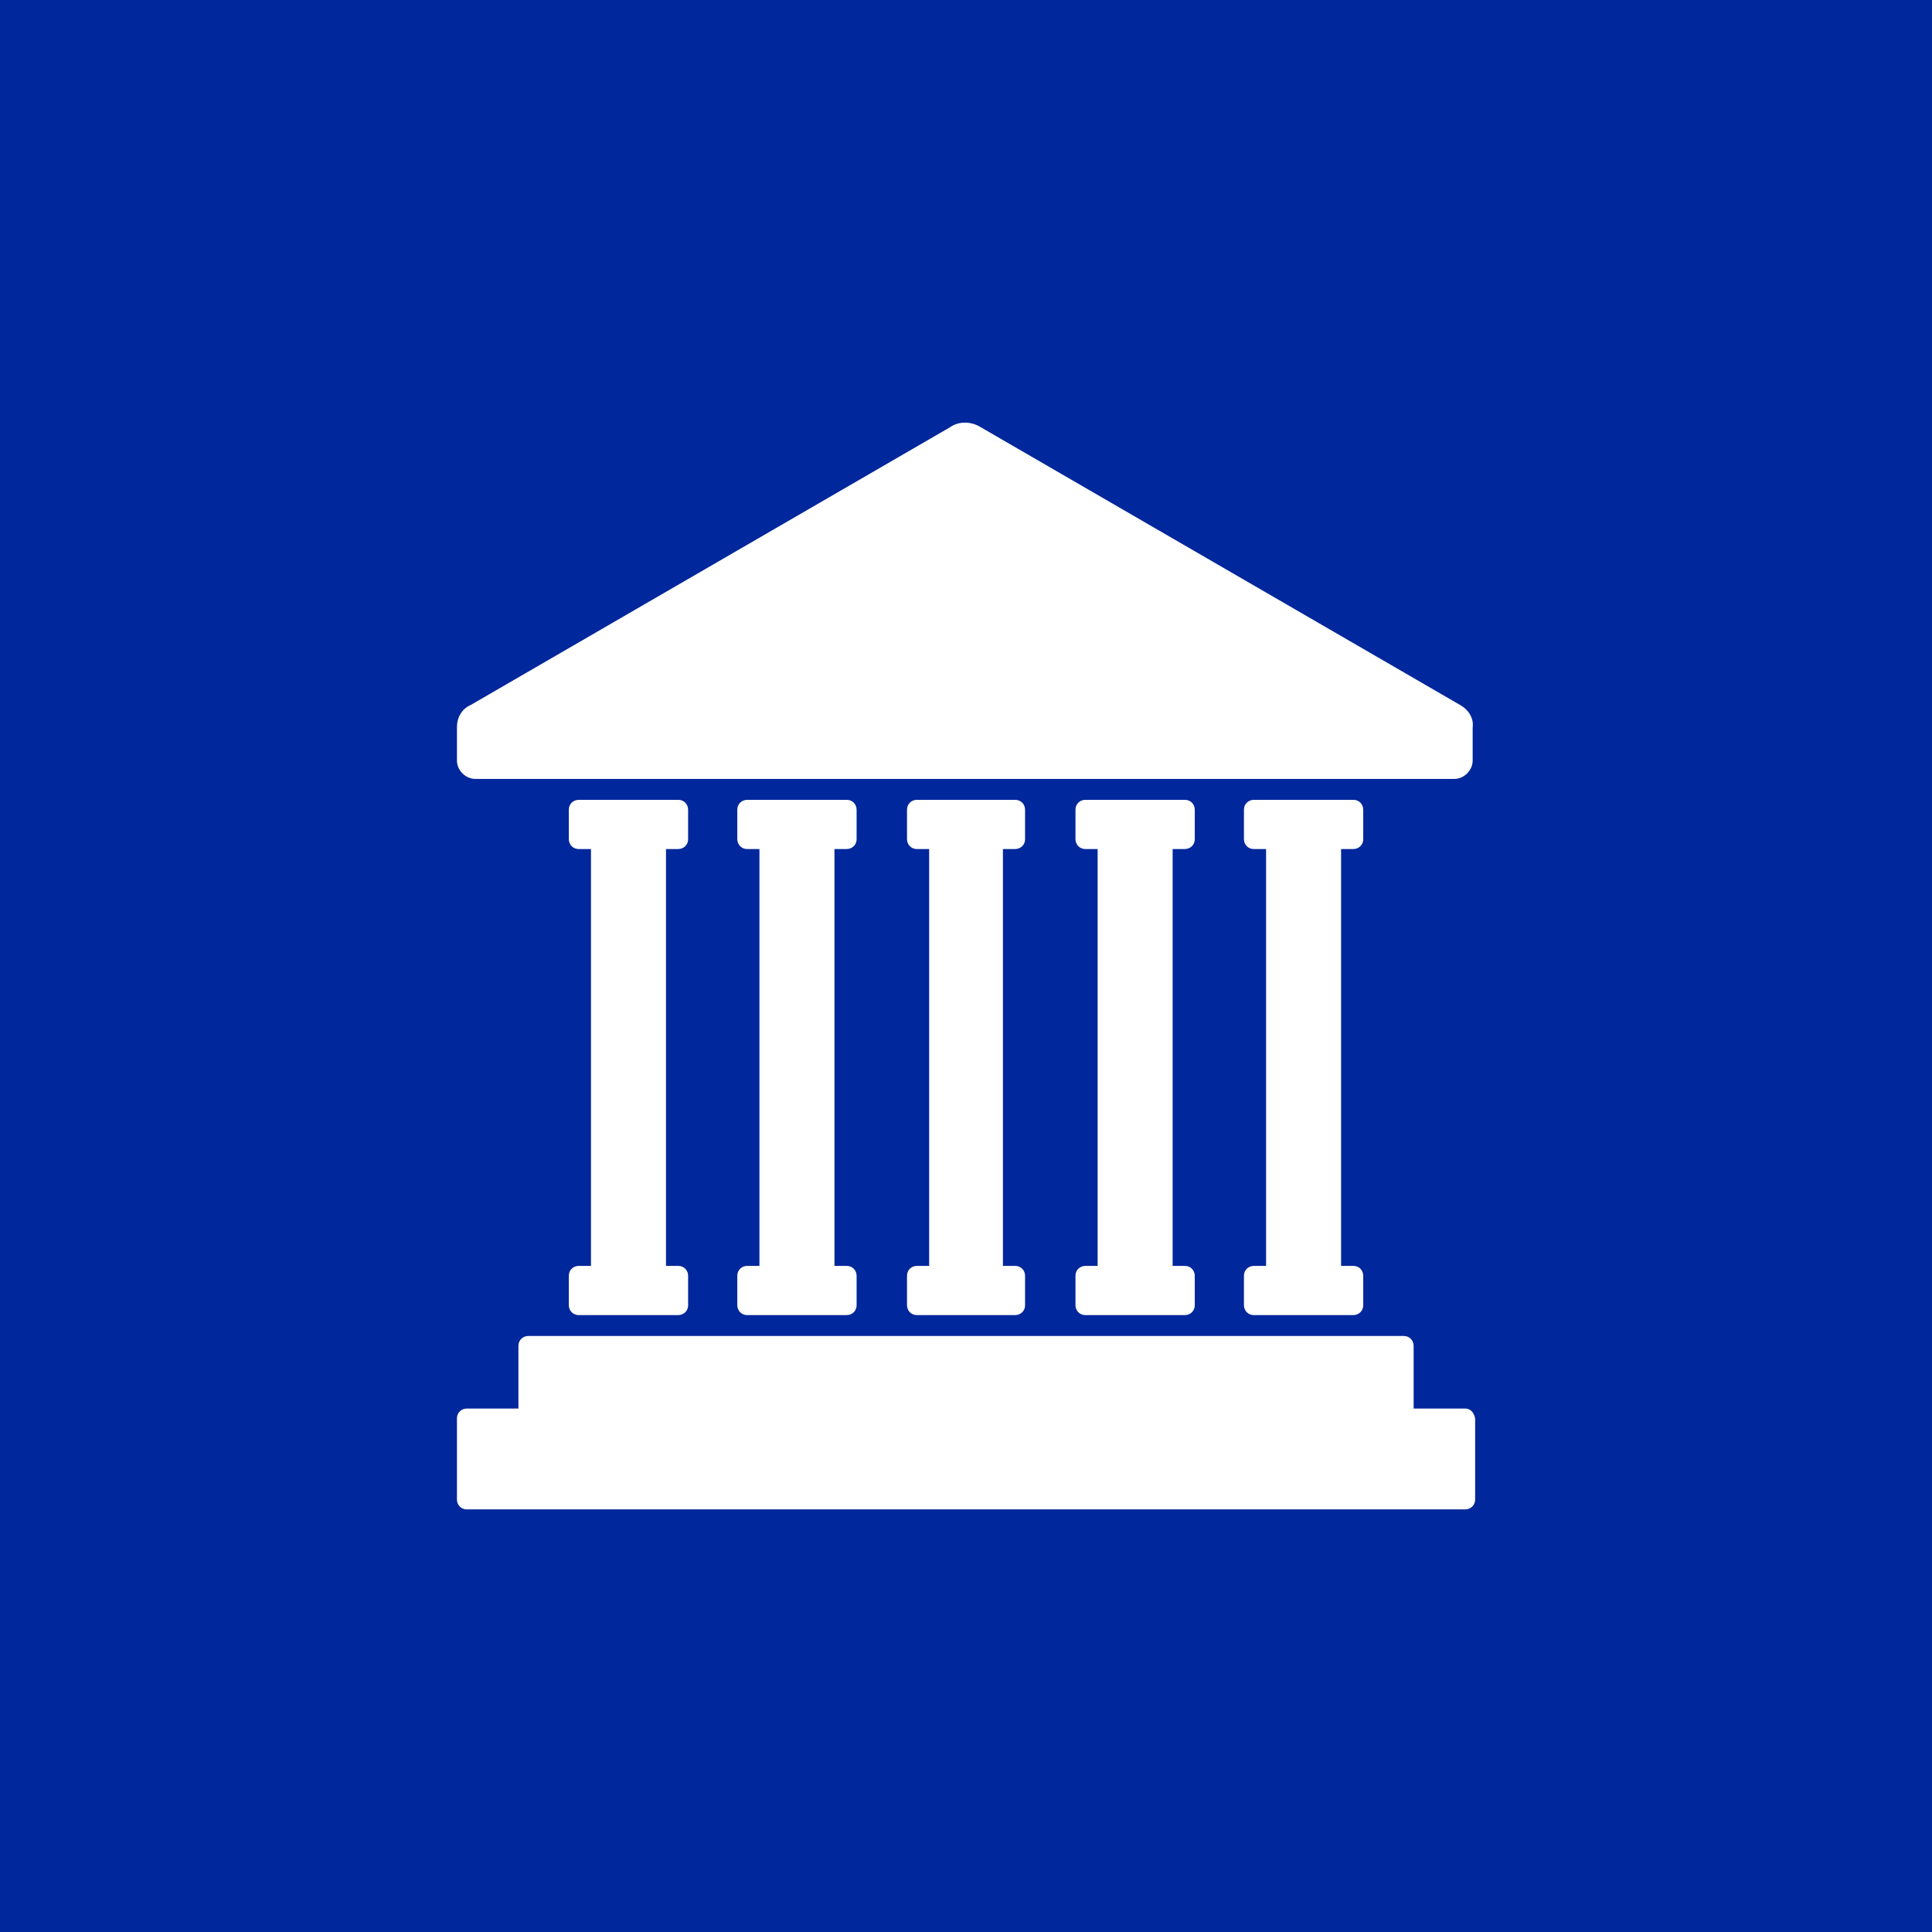 <svg width="24px" height="24px" viewBox="0 0 96 96" fill="none" xmlns="http://www.w3.org/2000/svg">
<rect width="96" height="96" fill="#00279B"/>
<path d="M72.81 69.99H70.243V66.873C70.243 66.629 70.06 66.384 69.754 66.384H26.249C26.005 66.384 25.76 66.568 25.76 66.873V69.99H23.194C22.949 69.99 22.705 70.173 22.705 70.478V74.511C22.705 74.756 22.888 75 23.194 75H72.81C73.054 75 73.299 74.817 73.299 74.511V70.478C73.237 70.173 73.054 69.99 72.81 69.99Z" fill="white"/>
<path d="M72.565 35.038L48.735 21.229C48.246 20.924 47.635 20.924 47.207 21.229L23.377 35.038C22.949 35.222 22.705 35.65 22.705 36.138V37.788C22.705 38.277 23.133 38.705 23.622 38.705H72.26C72.749 38.705 73.176 38.277 73.176 37.788V36.138C73.237 35.711 72.993 35.283 72.565 35.038Z" fill="white"/>
<path d="M28.754 62.902C28.51 62.902 28.265 63.085 28.265 63.39V64.857C28.265 65.101 28.449 65.346 28.754 65.346H33.704C33.948 65.346 34.192 65.162 34.192 64.857V63.39C34.192 63.146 34.009 62.902 33.704 62.902H33.093V42.188H33.704C33.948 42.188 34.192 42.004 34.192 41.699V40.232C34.192 39.988 34.009 39.743 33.704 39.743H28.754C28.51 39.743 28.265 39.927 28.265 40.232V41.699C28.265 41.943 28.449 42.188 28.754 42.188H29.365V62.902H28.754Z" fill="white"/>
<path d="M62.3 62.902C62.056 62.902 61.811 63.085 61.811 63.39V64.857C61.811 65.101 61.994 65.346 62.3 65.346H67.249C67.494 65.346 67.738 65.162 67.738 64.857V63.39C67.738 63.146 67.555 62.902 67.249 62.902H66.638V42.188H67.249C67.494 42.188 67.738 42.004 67.738 41.699V40.232C67.738 39.988 67.555 39.743 67.249 39.743H62.3C62.056 39.743 61.811 39.927 61.811 40.232V41.699C61.811 41.943 61.994 42.188 62.3 42.188H62.911V62.902H62.3Z" fill="white"/>
<path d="M53.929 62.902C53.684 62.902 53.44 63.085 53.44 63.39V64.857C53.44 65.101 53.623 65.346 53.929 65.346H58.878C59.123 65.346 59.367 65.162 59.367 64.857V63.39C59.367 63.146 59.184 62.902 58.878 62.902H58.267V42.188H58.878C59.123 42.188 59.367 42.004 59.367 41.699V40.232C59.367 39.988 59.184 39.743 58.878 39.743H53.929C53.684 39.743 53.44 39.927 53.44 40.232V41.699C53.44 41.943 53.623 42.188 53.929 42.188H54.54V62.902H53.929Z" fill="white"/>
<path d="M45.558 62.902C45.313 62.902 45.069 63.085 45.069 63.39V64.857C45.069 65.101 45.252 65.346 45.558 65.346H50.446C50.69 65.346 50.935 65.162 50.935 64.857V63.39C50.935 63.146 50.751 62.902 50.446 62.902H49.835V42.188H50.446C50.69 42.188 50.935 42.004 50.935 41.699V40.232C50.935 39.988 50.751 39.743 50.446 39.743H45.558C45.313 39.743 45.069 39.927 45.069 40.232V41.699C45.069 41.943 45.252 42.188 45.558 42.188H46.169V62.902H45.558Z" fill="white"/>
<path d="M37.125 62.902C36.881 62.902 36.636 63.085 36.636 63.39V64.857C36.636 65.101 36.82 65.346 37.125 65.346H42.075C42.319 65.346 42.564 65.162 42.564 64.857V63.39C42.564 63.146 42.38 62.902 42.075 62.902H41.464V42.188H42.075C42.319 42.188 42.564 42.004 42.564 41.699V40.232C42.564 39.988 42.38 39.743 42.075 39.743H37.125C36.881 39.743 36.636 39.927 36.636 40.232V41.699C36.636 41.943 36.82 42.188 37.125 42.188H37.736V62.902H37.125Z" fill="white"/>
</svg>

